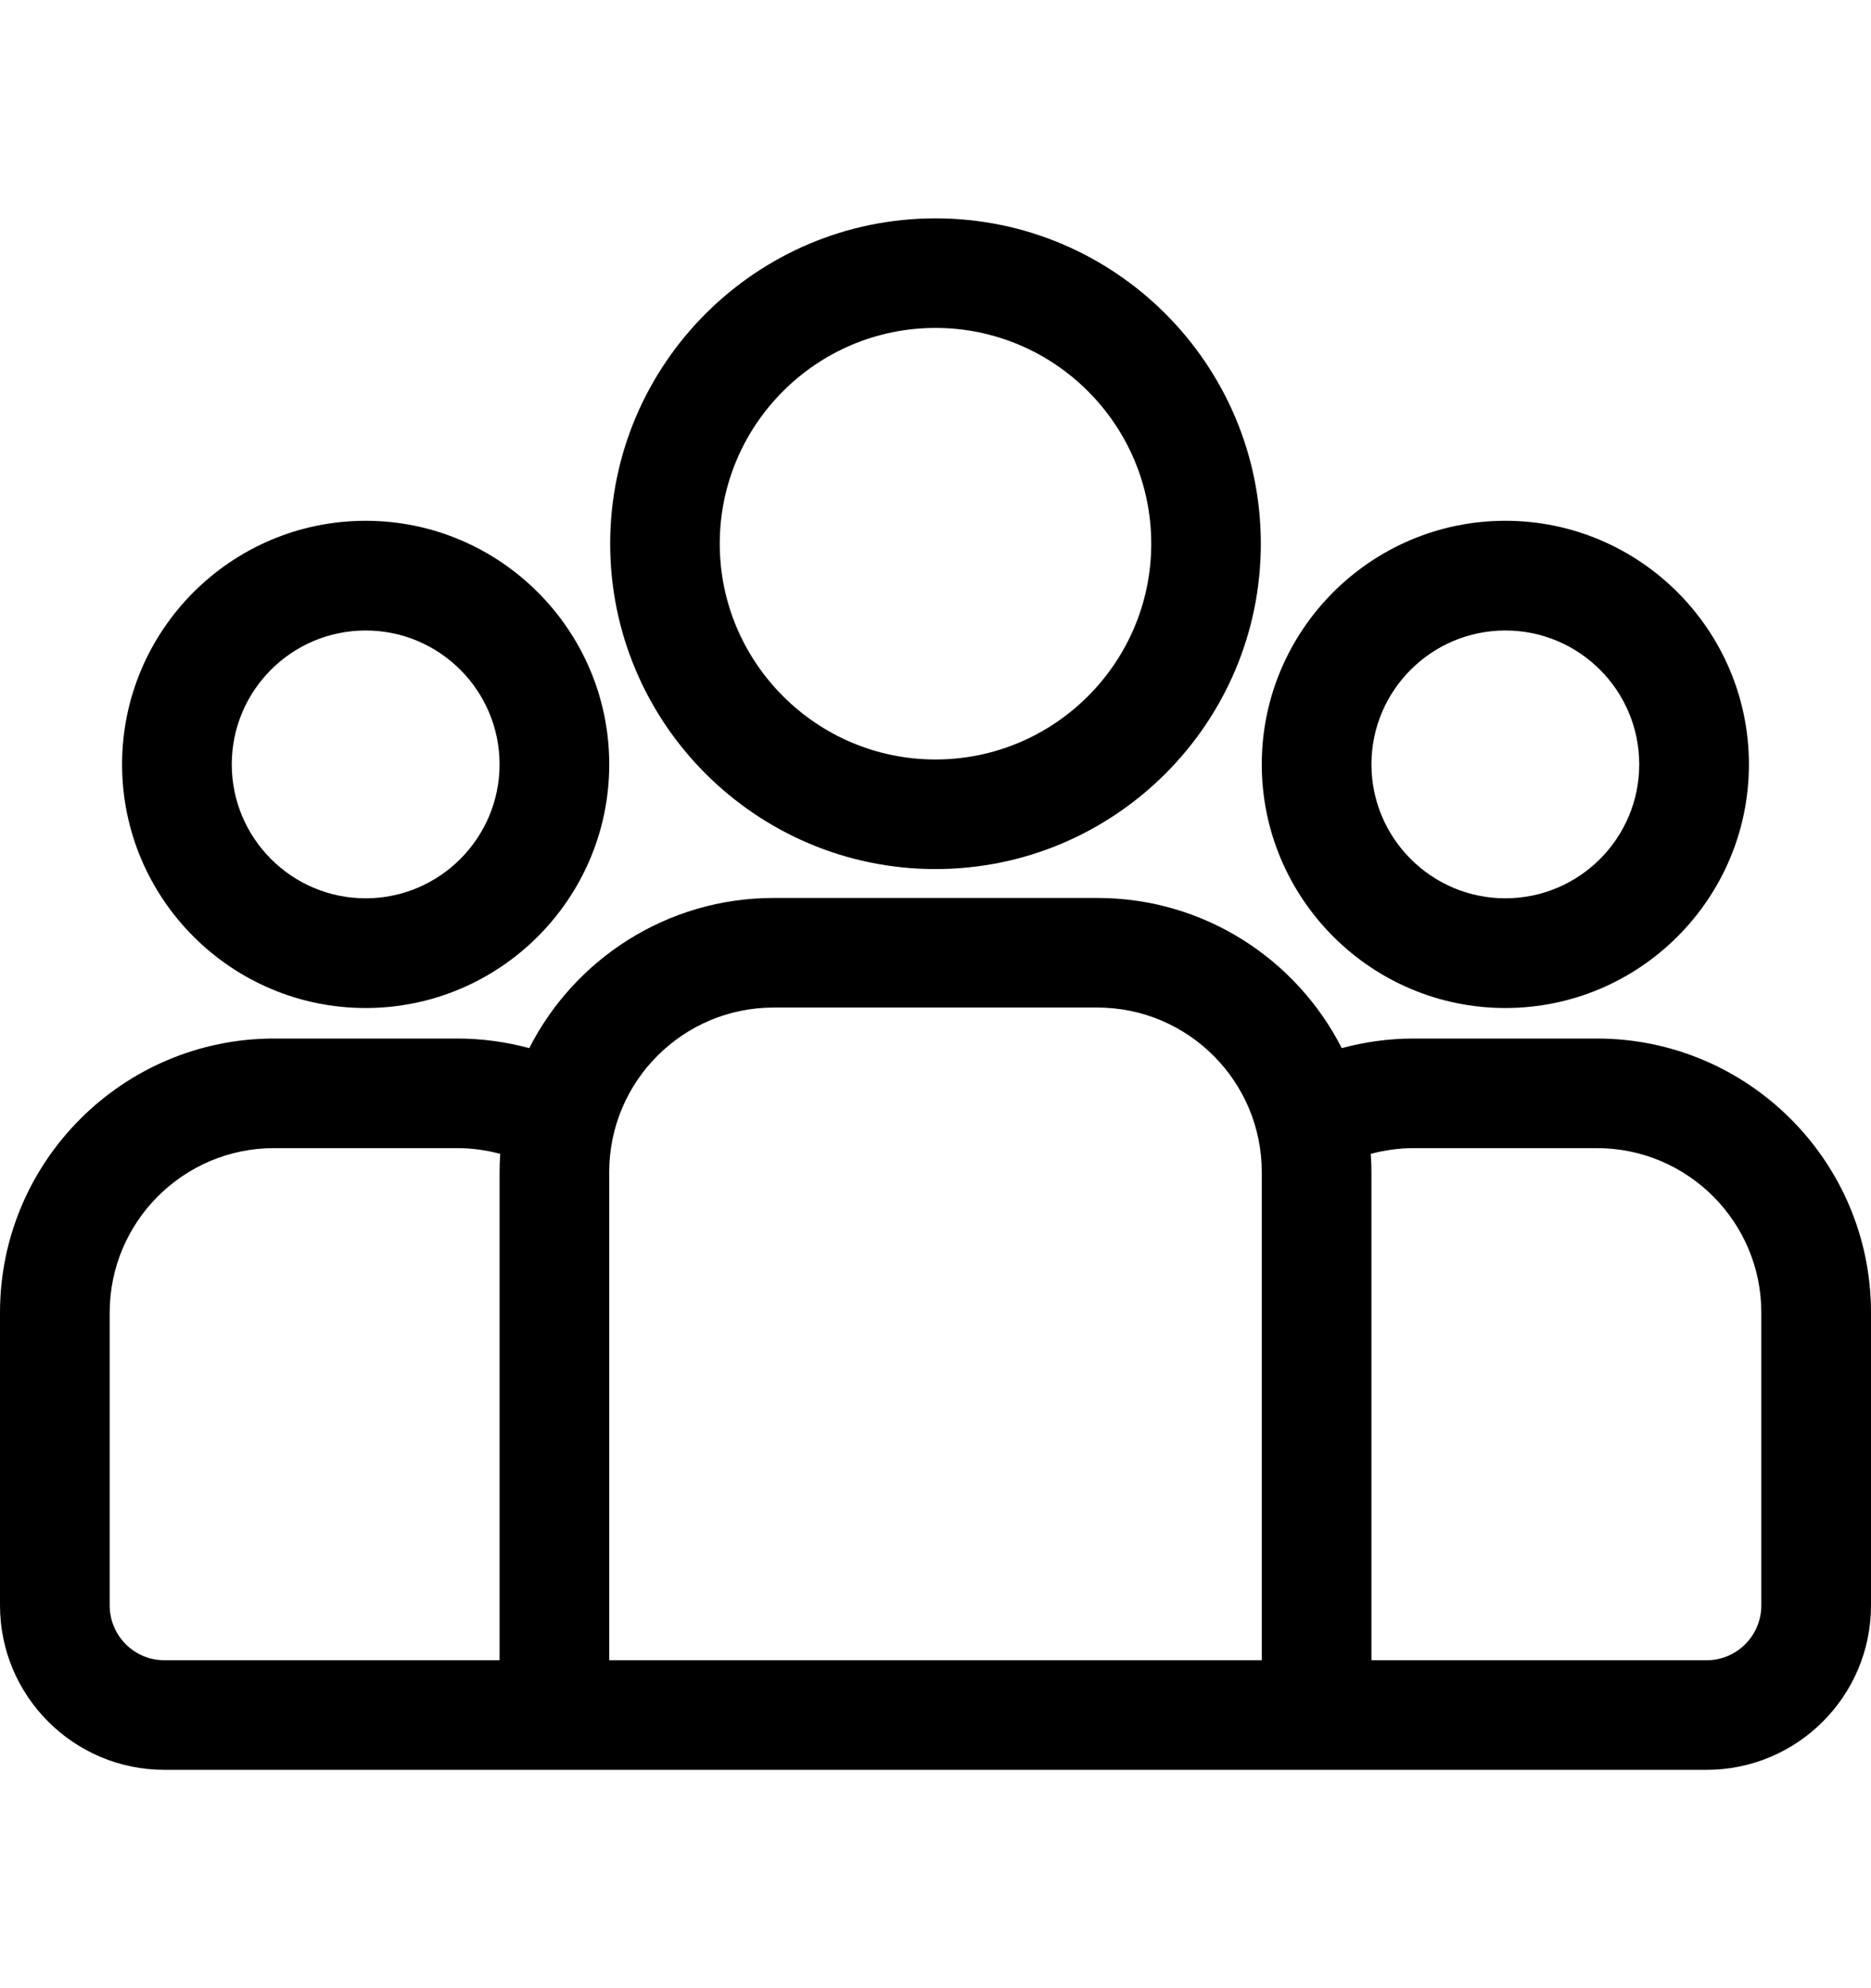 <svg width="16" height="17" viewBox="0 0 16 17" fill="none" xmlns="http://www.w3.org/2000/svg">
<path d="M13.656 8.88H12.09C11.877 8.88 11.671 8.909 11.474 8.962C11.087 8.201 10.296 7.678 9.384 7.678H6.616C5.704 7.678 4.913 8.201 4.526 8.962C4.329 8.909 4.123 8.88 3.91 8.88H2.344C1.051 8.88 0 9.931 0 11.223V13.727C0 14.503 0.631 15.133 1.406 15.133H14.594C15.369 15.133 16 14.503 16 13.727V11.223C16 9.931 14.949 8.88 13.656 8.88ZM4.272 10.021V14.196H1.406C1.148 14.196 0.938 13.986 0.938 13.727V11.223C0.938 10.448 1.568 9.817 2.344 9.817H3.91C4.037 9.817 4.16 9.835 4.278 9.866C4.274 9.918 4.272 9.969 4.272 10.021ZM10.79 14.196H5.21V10.021C5.21 9.246 5.84 8.615 6.616 8.615H9.384C10.16 8.615 10.79 9.246 10.79 10.021V14.196ZM15.062 13.727C15.062 13.986 14.852 14.196 14.594 14.196H11.728V10.021C11.728 9.969 11.726 9.918 11.722 9.866C11.84 9.835 11.963 9.817 12.09 9.817H13.656C14.432 9.817 15.062 10.448 15.062 11.223V13.727Z" fill="black"/>
<path d="M3.127 4.453C1.978 4.453 1.044 5.388 1.044 6.536C1.044 7.684 1.978 8.619 3.127 8.619C4.275 8.619 5.21 7.684 5.21 6.536C5.21 5.388 4.275 4.453 3.127 4.453ZM3.127 7.681C2.495 7.681 1.982 7.167 1.982 6.536C1.982 5.904 2.495 5.391 3.127 5.391C3.758 5.391 4.272 5.904 4.272 6.536C4.272 7.167 3.758 7.681 3.127 7.681Z" fill="black"/>
<path d="M8 1.867C6.466 1.867 5.218 3.115 5.218 4.649C5.218 6.183 6.466 7.431 8 7.431C9.534 7.431 10.782 6.183 10.782 4.649C10.782 3.115 9.534 1.867 8 1.867ZM8 6.494C6.983 6.494 6.155 5.666 6.155 4.649C6.155 3.632 6.983 2.804 8 2.804C9.017 2.804 9.845 3.632 9.845 4.649C9.845 5.666 9.017 6.494 8 6.494Z" fill="black"/>
<path d="M12.873 4.453C11.725 4.453 10.79 5.388 10.79 6.536C10.791 7.684 11.725 8.619 12.873 8.619C14.022 8.619 14.956 7.684 14.956 6.536C14.956 5.388 14.022 4.453 12.873 4.453ZM12.873 7.681C12.242 7.681 11.728 7.167 11.728 6.536C11.728 5.904 12.242 5.391 12.873 5.391C13.505 5.391 14.018 5.904 14.018 6.536C14.018 7.167 13.505 7.681 12.873 7.681Z" fill="black"/>
</svg>
